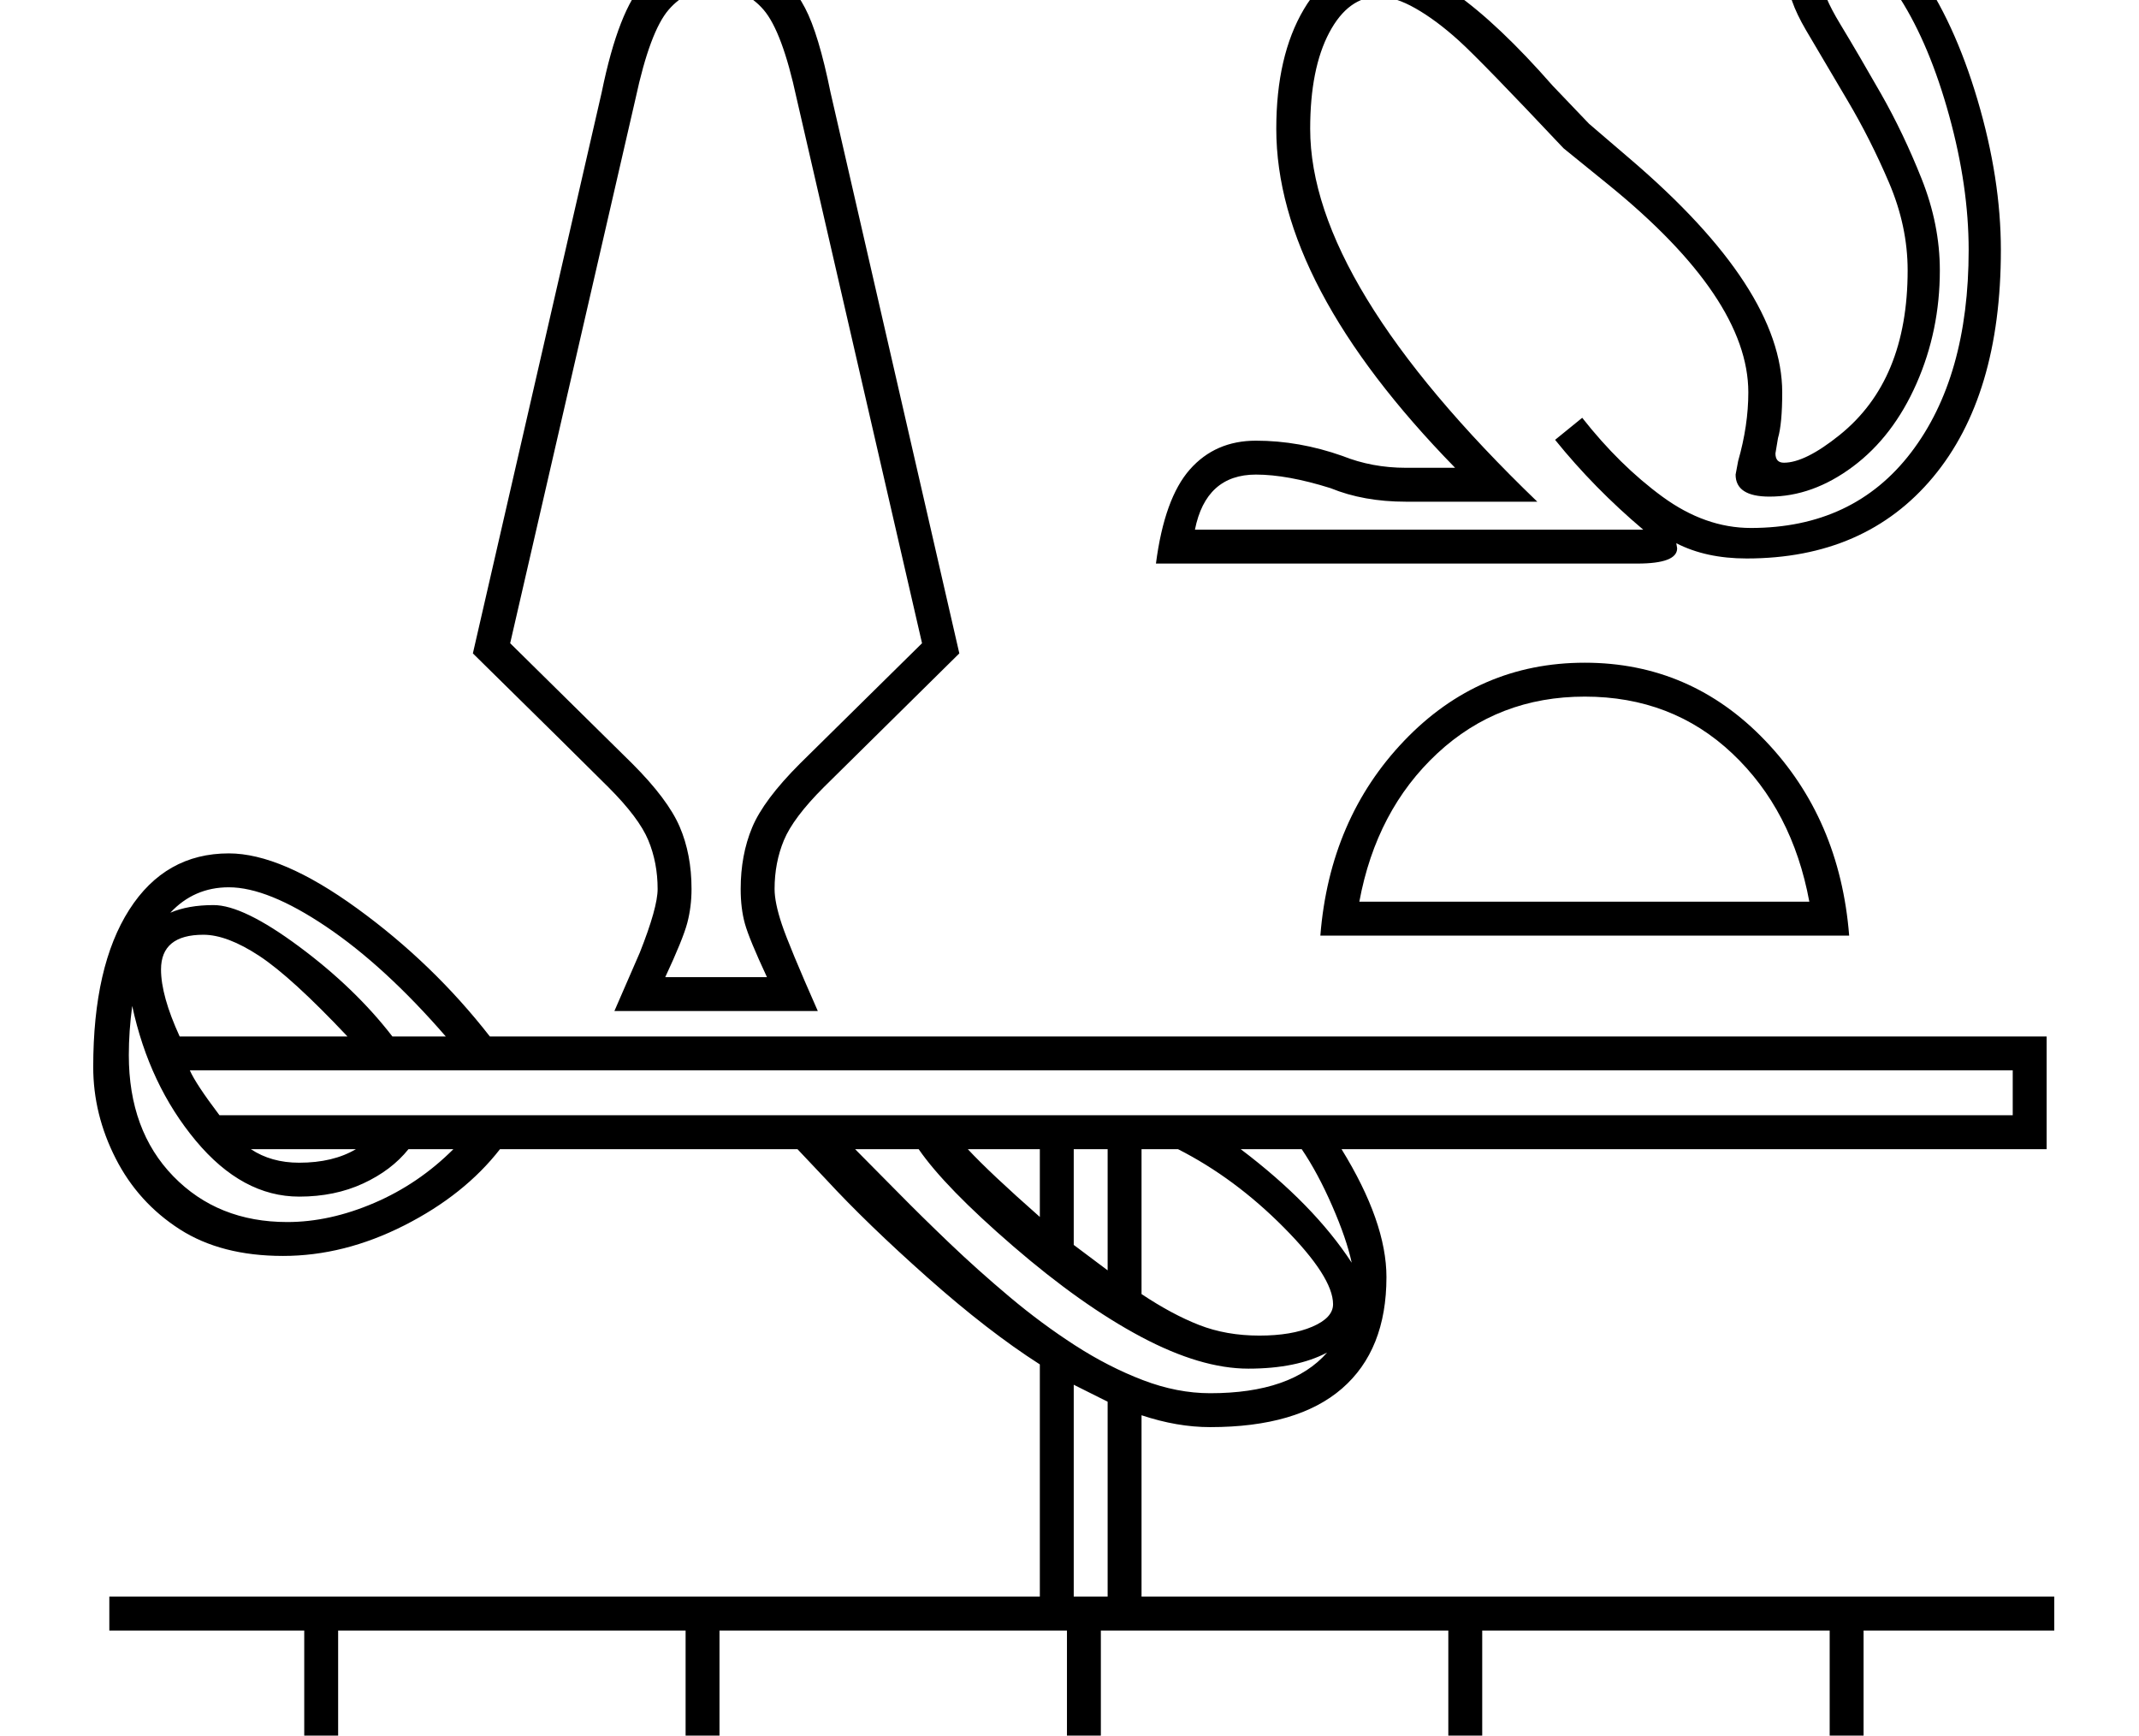 <?xml version="1.0" standalone="no"?>
<!DOCTYPE svg PUBLIC "-//W3C//DTD SVG 1.1//EN" "http://www.w3.org/Graphics/SVG/1.1/DTD/svg11.dtd" >
<svg xmlns="http://www.w3.org/2000/svg" xmlns:xlink="http://www.w3.org/1999/xlink" version="1.1" viewBox="-10 0 2524 2048">
  <g transform="scale(1, -1)" transform-origin="center">
   <path fill="currentColor"
d="M2405 806v-133h-832q53 -86 53 -151q0 -86 -52.5 -131.5t-155.5 -45.5q-39 0 -81 14v-214h1077v-40h-225v-170h225v-40h-225v-170h225v-40h-2295v40h230v170h-230v40h230v170h-230v40h1098v274q-61 39 -132.5 102.5t-119.5 115.5l-34 36h-351q-42 -54 -113 -90t-143 -36
q-73 0 -122 31.5t-75.5 83.5t-26.5 108q0 119 42.5 185.5t117.5 66.5q62 0 151.5 -65t156.5 -151h1837zM214 766q7 -16 35 -53h2116v53h-2151zM1739 -65h410v170h-410v-170zM389 -275h410v170h-410v-170zM1289 -275h410v170h-410v-170zM839 -275h410v170h-410v-170zM389 -65
h410v170h-410v-170zM839 -65h410v170h-410v-170zM1739 -275h410v170h-410v-170zM1289 -65h410v170h-410v-170zM1563 490q0 32 -58 90.5t-125 92.5h-43v-171q36 -24 68 -36.5t71 -12.5q38 0 62.5 10.5t24.5 26.5zM1556 433q-36 -19 -93 -19q-56 0 -126.5 37.5t-151 107
t-111.5 114.5h-75q21 -21 49.5 -50t62 -61t71 -63.5t77 -57t80 -41t79.5 -15.5q96 0 138 48zM180 885q0 -31 22 -79h198q-66 70 -104 95t-66 25q-50 0 -50 -41zM343 617q-67 0 -122 66t-75 159q-4 -30 -4 -58q0 -89 52.5 -143t134.5 -54q50 0 102.5 22.5t93.5 63.5h-53
q-20 -25 -53.5 -40.5t-75.5 -15.5zM260 982q-41 0 -69 -30q21 9 51 9q35 0 101 -49t110 -106h63q-72 83 -141 129.5t-115 46.5zM1297 375l-40 20v-250h40v230zM1257 560l40 -30v143h-40v-113zM1585 539q-6 28 -23 67t-36 67h-72q86 -65 131 -134zM1132 673q26 -28 85 -80v80
h-85zM343 657q40 0 67 16h-124q24 -16 57 -16zM835 2083q40 0 64.5 -16.5t40.5 -47t30 -99.5l152 -662l-160 -158q-36 -36 -47 -62.5t-11 -57.5q0 -16 8.5 -41.5t42.5 -102.5h-240l30 69q21 53 21 75q0 31 -11 57.5t-47 62.5t-160 158l152 662q20 98 51 130.5t84 32.5z
M835 2043q-34 0 -56 -25.5t-39 -104.5l-148 -643l144 -142q42 -42 56 -74.5t14 -73.5q0 -21 -5 -40t-26 -64h120q-21 45 -26 63t-5 41q0 40 13.5 72.5t56.5 75.5l144 142l-148 643q-17 79 -39 104.5t-56 25.5zM1860 1247q125 0 213 -92t99 -230h-624q11 138 99 230t213 92z
M1860 1207q-102 0 -174 -67t-92 -175h531q-20 108 -91 175t-174 67zM1354 1364q10 77 40 111t78 34q51 0 102 -18q35 -14 75 -14h58q-211 216 -211 400q0 86 32.5 141t88.5 55q78 0 205 -145l43 -45l49 -42q179 -153 179 -275q0 -37 -5 -54l-3 -18q0 -11 10 -11
q25 0 65.5 32.5t60.5 81t20 113.5q0 52 -22 103.5t-49 97t-49 83t-22 63.5q0 24 17 46.5t53 22.5q40 0 83.5 -61t71 -154t27.5 -177q0 -172 -80 -268t-220 -96q-48 0 -83 18l1 -6q0 -18 -47 -18h-23h-545zM1857 1536q44 -56 94.5 -93t104.5 -37q121 0 189 89t68 239
q0 75 -23 158.5t-58 138.5t-63 55q-14 0 -21.5 -10.5t-7.5 -23.5q0 -16 21.5 -51.5t48 -82t48 -100.5t21.5 -108q0 -71 -27.5 -133.5t-75 -98t-98.5 -35.5q-40 0 -40 26l3 16q12 42 12 81q0 111 -165 245l-53 43q-97 103 -123.5 127t-51 38t-43.5 14q-36 0 -58.5 -42.5
t-22.5 -113.5q0 -182 268 -440h-155q-50 0 -89 16q-51 16 -88 16q-59 0 -72 -65h529q-58 49 -104 106z" />
  </g>

</svg>
